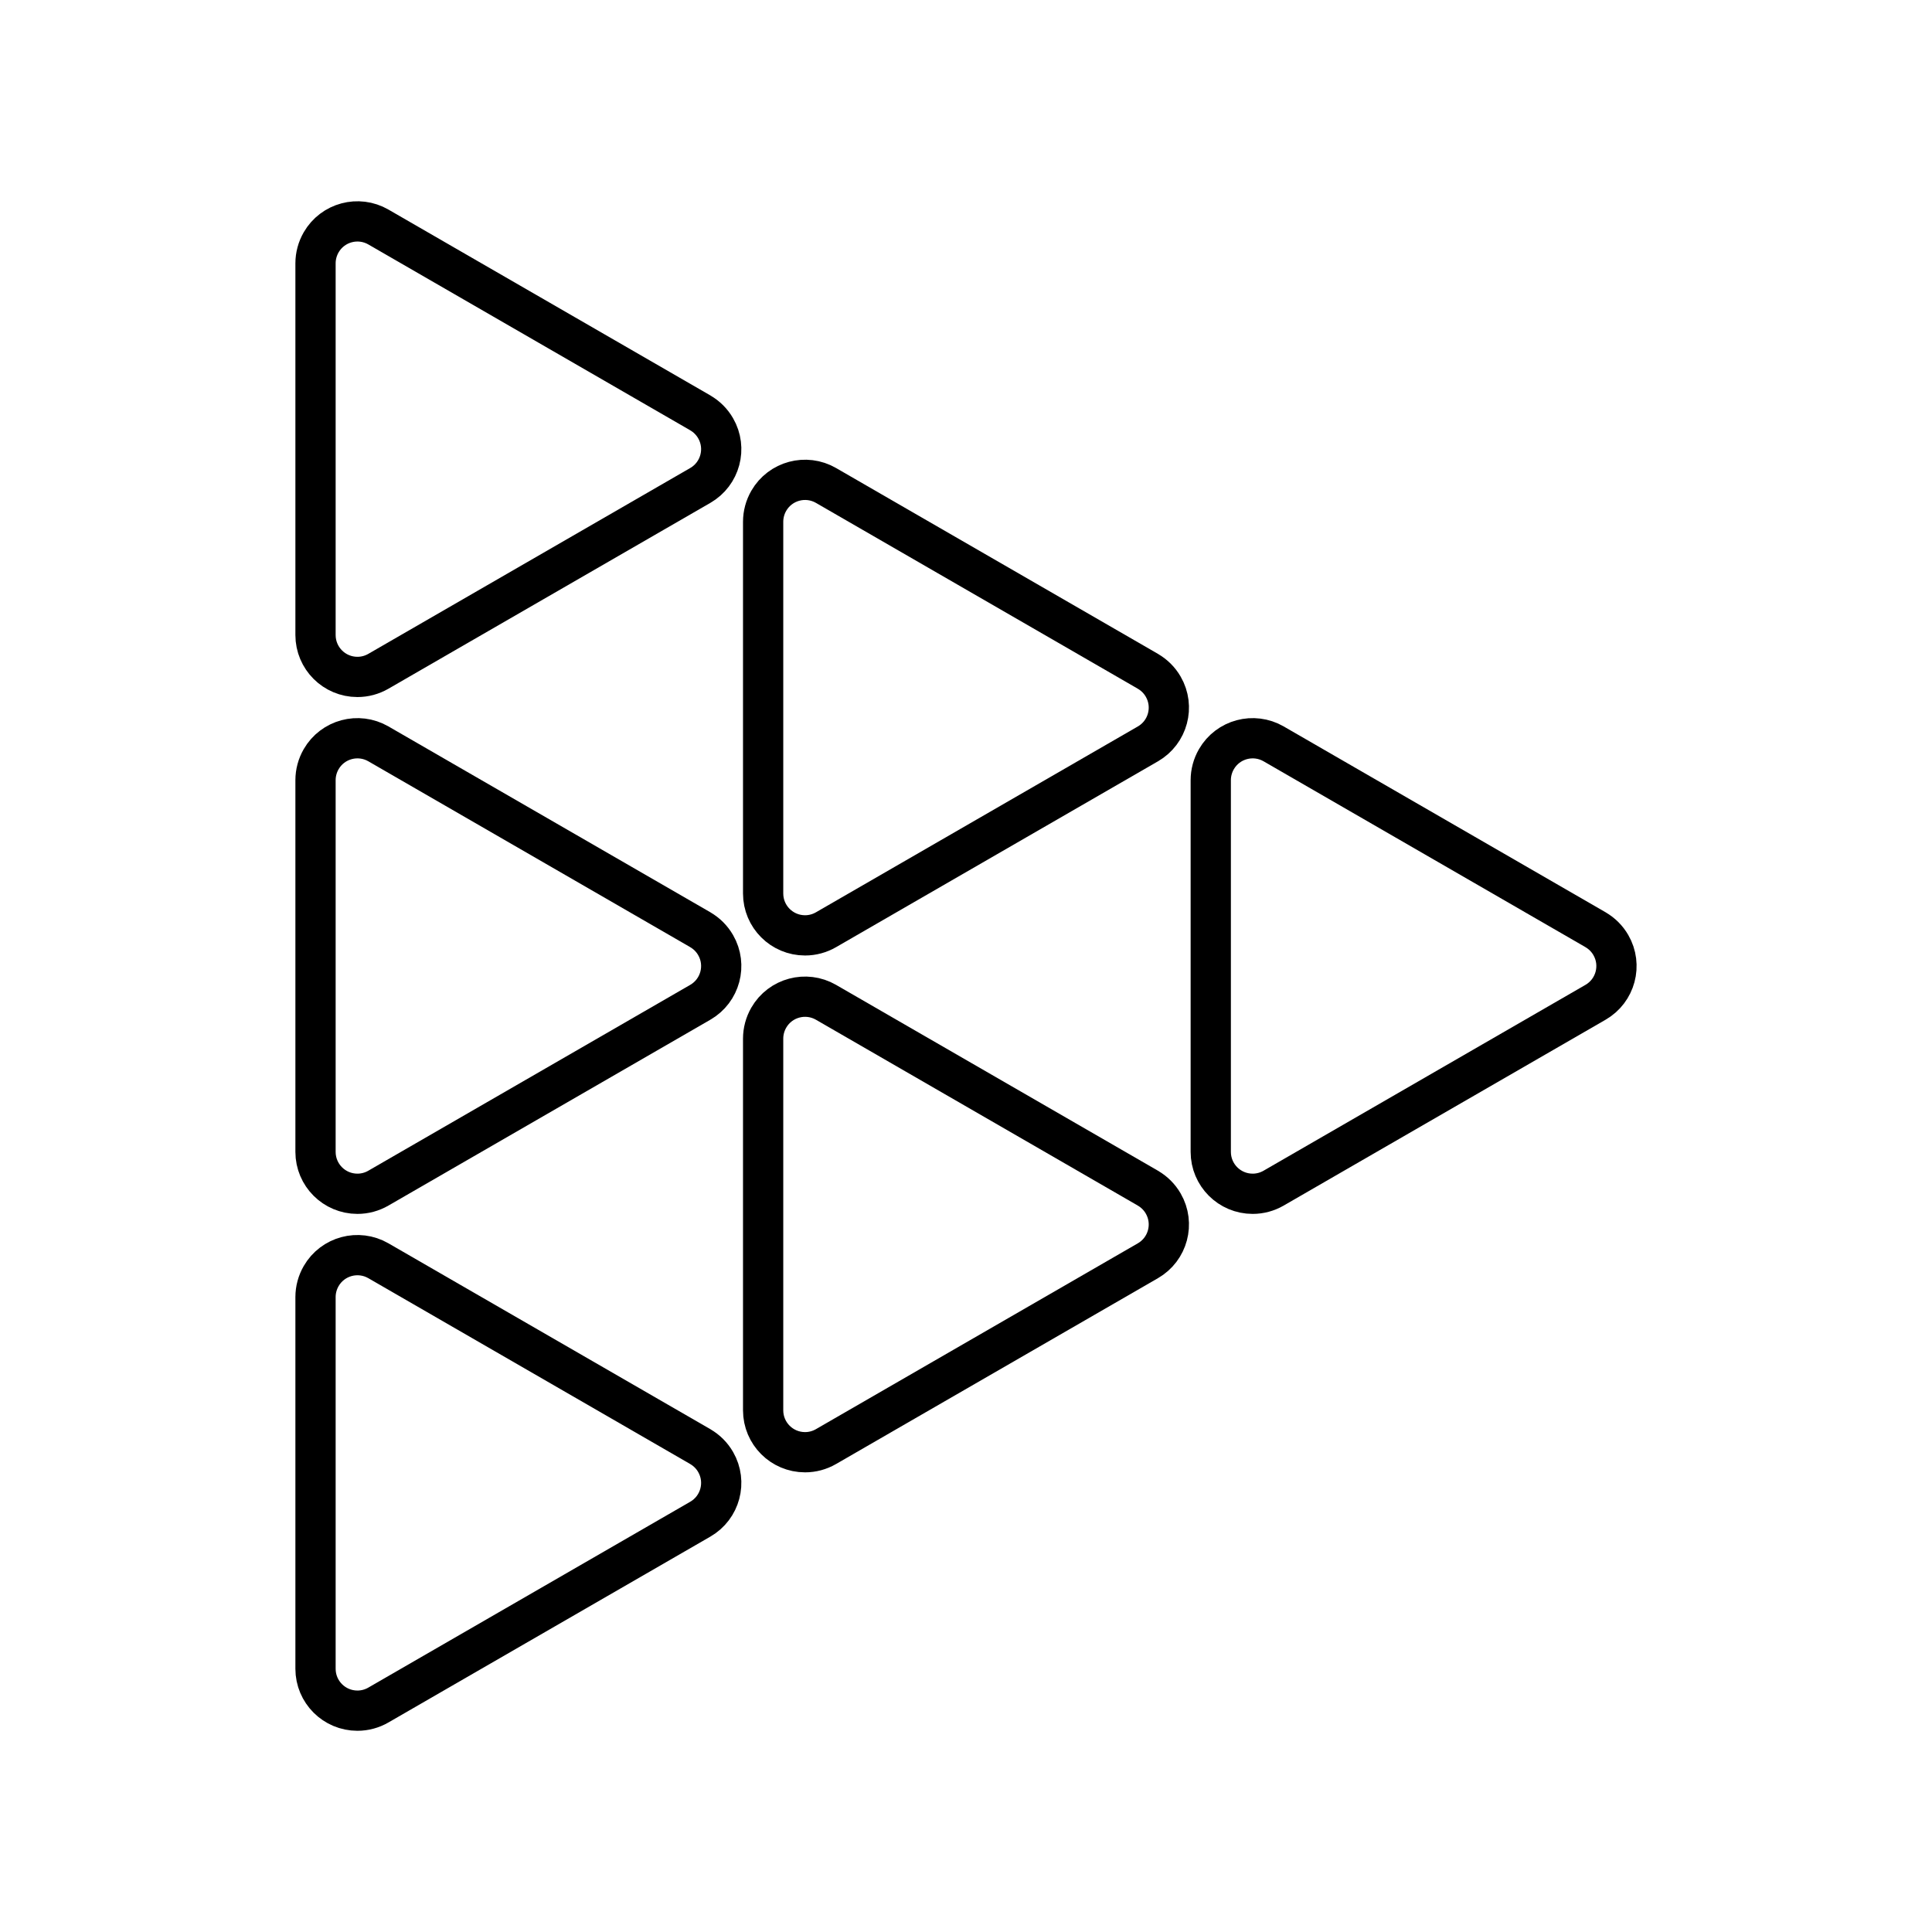 <?xml version="1.0" encoding="UTF-8"?><svg id="b" xmlns="http://www.w3.org/2000/svg" viewBox="0 0 48 48"><defs><style>.c{fill:none;stroke:#000;stroke-linecap:round;stroke-linejoin:round;}</style></defs><path class="c" d="M39.64,23.098l-7.997-4.617c-.498-.287-1.135-.117-1.422.381-.091.158-.14.338-.14.521v9.235c0,.575.466,1.041,1.041,1.041.183,0,.362-.048.521-.14l7.997-4.617c.498-.287.669-.924.381-1.422-.091-.158-.223-.29-.381-.381h0Z"/><path class="c" d="M28.519,29.519l-7.997-4.617c-.498-.287-1.135-.117-1.422.381-.091.158-.14.338-.14.521v9.235c0,.575.466,1.041,1.041,1.041.183,0,.362-.048.521-.14l7.997-4.617c.498-.287.669-.924.381-1.422-.091-.158-.223-.29-.381-.381h0Z"/><path class="c" d="M28.519,16.678l-7.997-4.617c-.498-.287-1.135-.117-1.422.381-.091.158-.14.338-.14.521v9.235c0,.575.466,1.041,1.041,1.041.183,0,.362-.048.521-.14l7.997-4.617c.498-.287.669-.924.381-1.422-.091-.158-.223-.29-.381-.381h0Z"/><path class="c" d="M17.398,10.257l-7.997-4.617c-.498-.287-1.135-.117-1.422.381-.091.158-.14.338-.14.521v9.235c0,.575.466,1.041,1.041,1.041.183,0,.362-.048.521-.14l7.997-4.617c.498-.287.669-.924.381-1.422-.091-.158-.223-.29-.381-.381h0Z"/><path class="c" d="M17.398,23.098l-7.997-4.617c-.498-.287-1.135-.117-1.422.381-.091.158-.14.338-.14.521v9.235c0,.575.466,1.041,1.041,1.041.183,0,.362-.048.521-.14l7.997-4.617c.498-.287.669-.924.381-1.422-.091-.158-.223-.29-.381-.381h0Z"/><path class="c" d="M17.398,35.94l-7.997-4.617c-.498-.287-1.135-.117-1.422.381-.091.158-.14.338-.14.521v9.235c0,.575.466,1.041,1.041,1.041.183,0,.362-.048.521-.14l7.997-4.617c.498-.287.669-.924.381-1.422-.091-.158-.223-.29-.381-.381h0Z"/></svg>